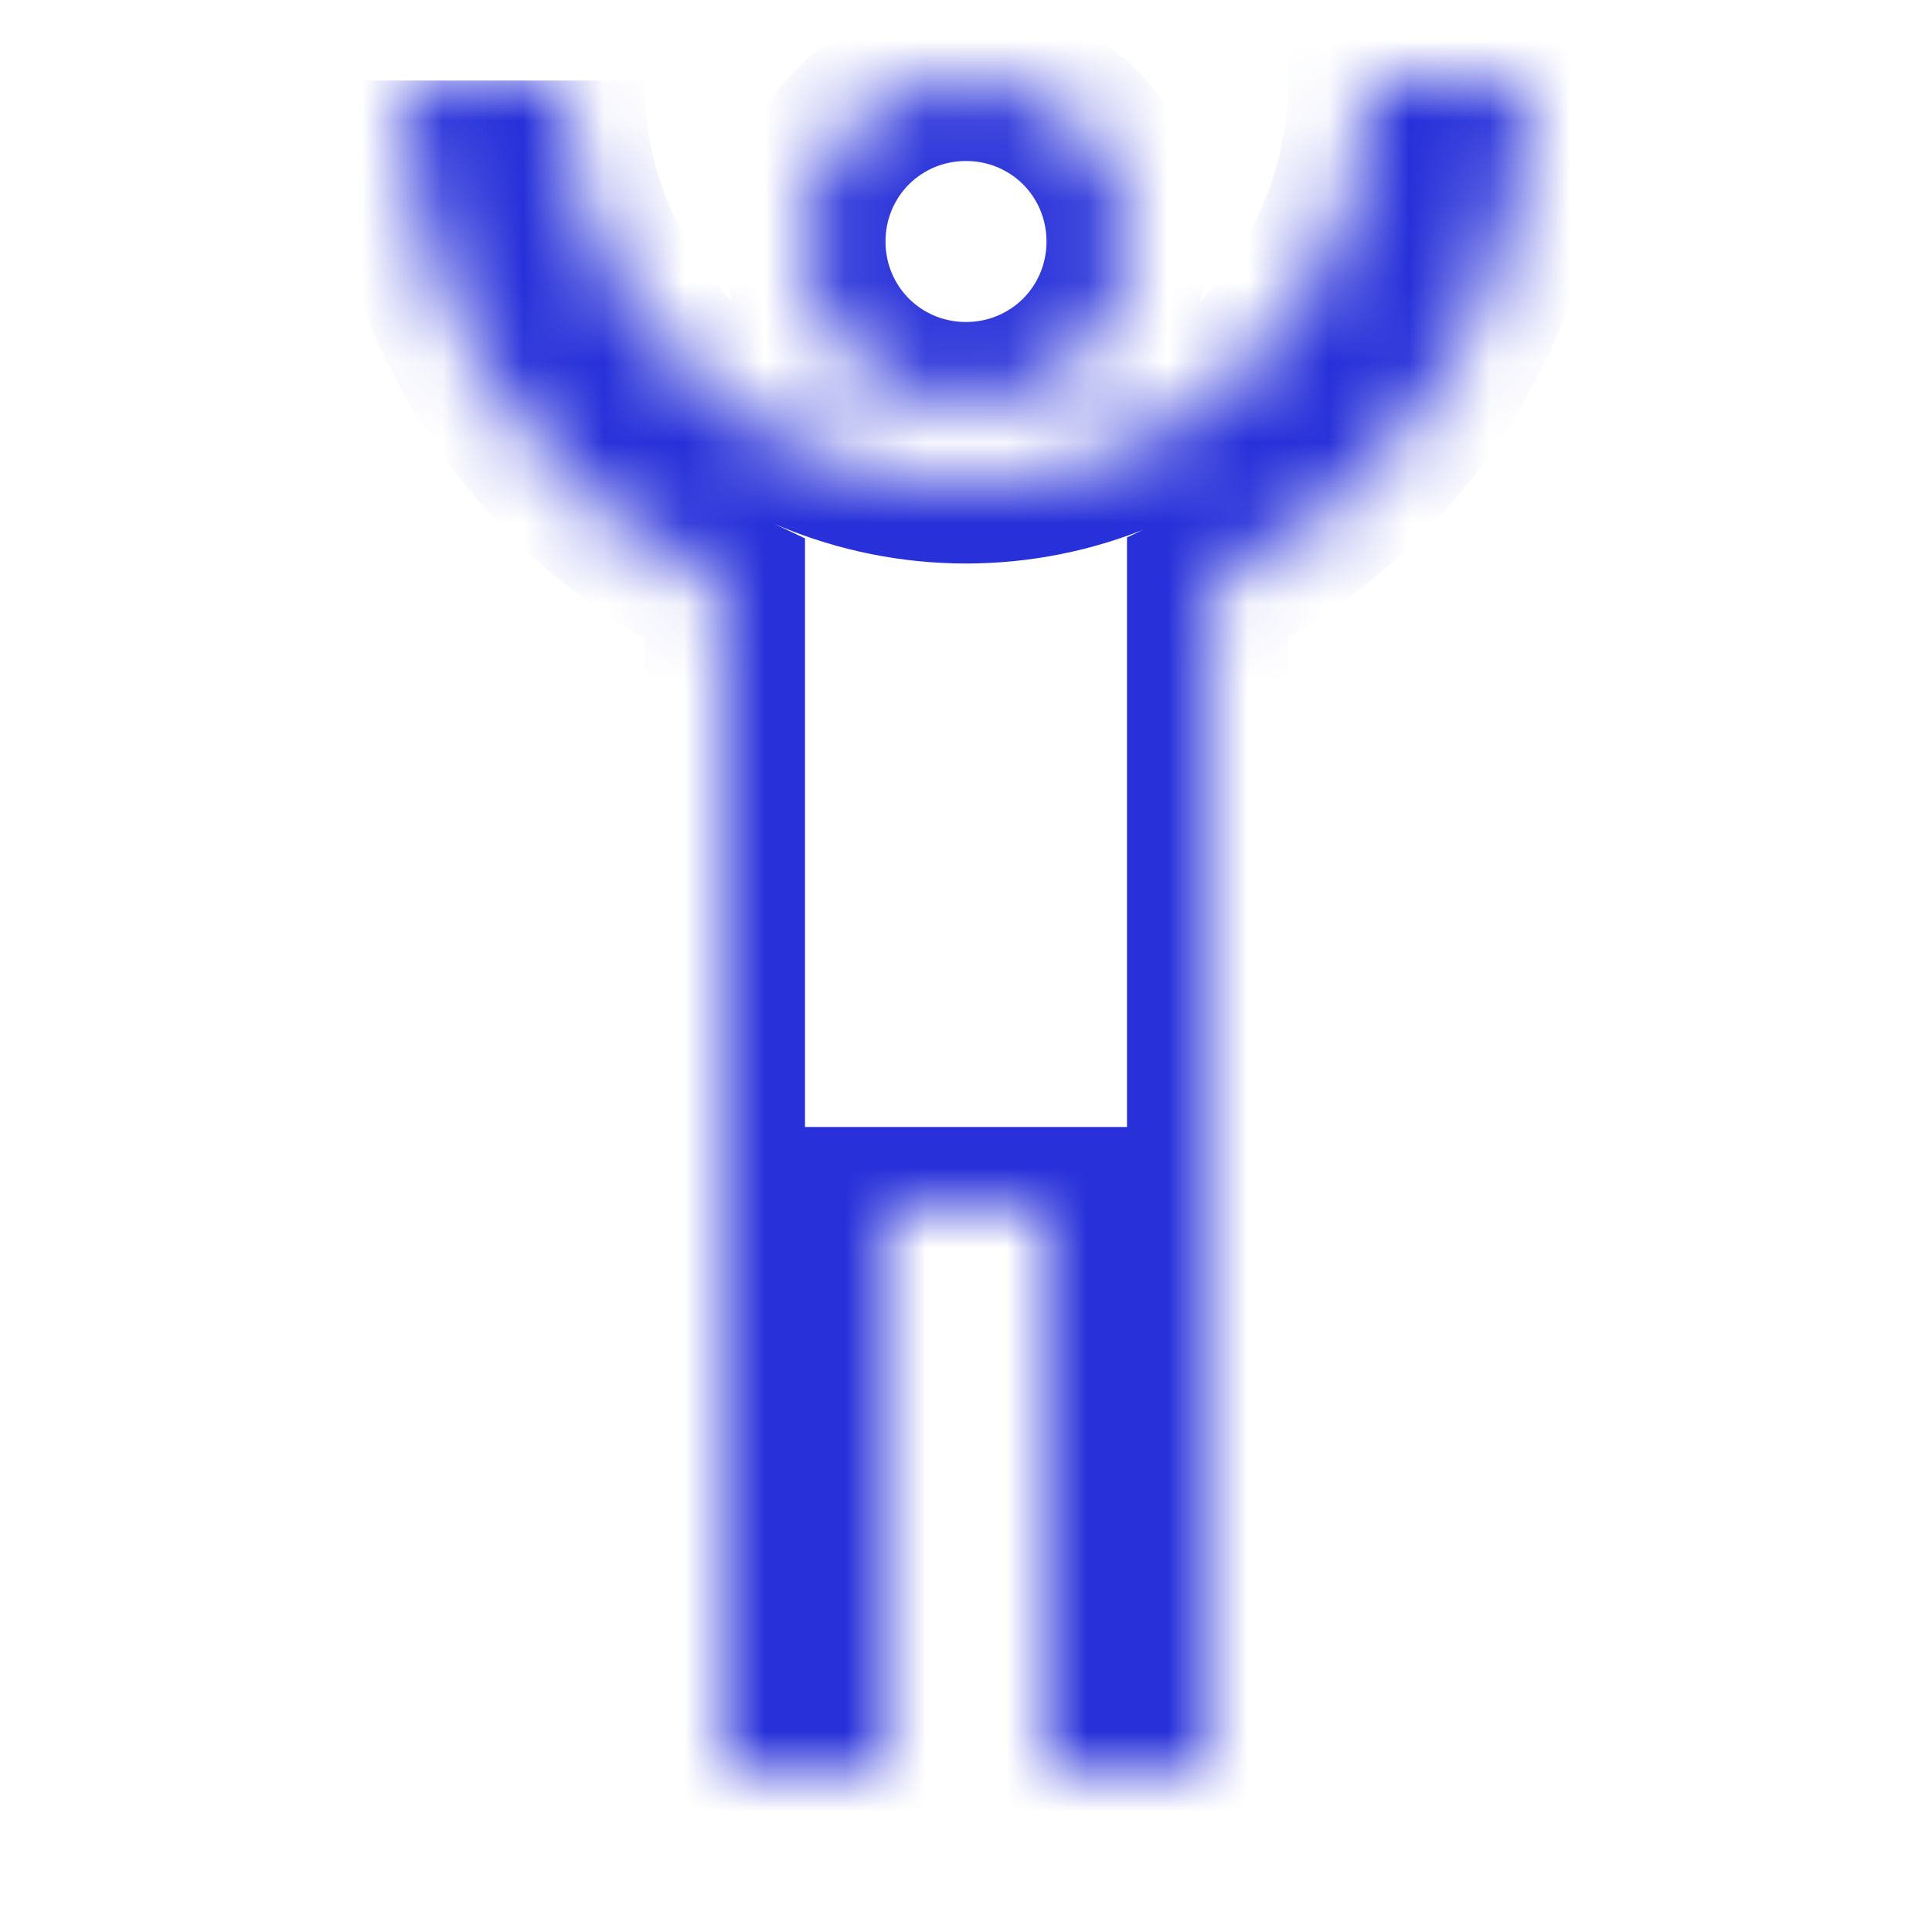 <svg width="24" height="24" viewBox="0 0 24 24" fill="none" xmlns="http://www.w3.org/2000/svg">
<mask id="path-1-inside-1_87_36" fill="white">
<path d="M5 1C5 3.7 6.56 6.16 9 7.32V22H11V15H13V22H15V7.31C17.44 6.16 19 3.7 19 1H17C17 2.326 16.473 3.598 15.536 4.536C15.071 5 14.52 5.368 13.913 5.619C13.307 5.871 12.657 6 12 6C10.674 6 9.402 5.473 8.464 4.536C7.527 3.598 7 2.326 7 1M12 1C10.89 1 10 1.89 10 3C10 4.11 10.89 5 12 5C13.11 5 14 4.11 14 3C14 1.89 13.11 1 12 1Z"/>
</mask>
<path d="M9 7.32H10V6.688L9.429 6.417L9 7.32ZM9 22H8V23H9V22ZM11 22V23H12V22H11ZM11 15V14H10V15H11ZM13 15H14V14H13V15ZM13 22H12V23H13V22ZM15 22V23H16V22H15ZM15 7.31L14.574 6.405L14 6.676V7.31H15ZM19 1H20V0H19V1ZM17 1V0H16L16 1L17 1ZM4 1C4 4.088 5.784 6.898 8.571 8.223L9.429 6.417C7.336 5.422 6 3.312 6 1H4ZM8 7.32V22H10V7.32H8ZM9 23H11V21H9V23ZM12 22V15H10V22H12ZM11 16H13V14H11V16ZM12 15V22H14V15H12ZM13 23H15V21H13V23ZM16 22V7.31H14V22H16ZM15.426 8.215C18.217 6.899 20 4.087 20 1H18C18 3.313 16.663 5.421 14.574 6.405L15.426 8.215ZM19 0H17V2H19V0ZM16 1C16 2.061 15.579 3.078 14.828 3.828L16.243 5.243C17.368 4.117 18 2.591 18 1L16 1ZM14.828 3.828C14.457 4.2 14.016 4.495 13.531 4.696L14.296 6.543C15.024 6.242 15.685 5.8 16.243 5.243L14.828 3.828ZM13.531 4.696C13.045 4.897 12.525 5 12 5V7C12.788 7 13.568 6.845 14.296 6.543L13.531 4.696ZM12 5C10.939 5 9.922 4.579 9.172 3.828L7.757 5.243C8.883 6.368 10.409 7 12 7V5ZM9.172 3.828C8.421 3.078 8 2.061 8 1H6C6 2.591 6.632 4.117 7.757 5.243L9.172 3.828ZM12 0C10.338 0 9 1.338 9 3H11C11 2.442 11.442 2 12 2V0ZM9 3C9 4.662 10.338 6 12 6V4C11.442 4 11 3.558 11 3H9ZM12 6C13.662 6 15 4.662 15 3H13C13 3.558 12.558 4 12 4V6ZM15 3C15 1.338 13.662 0 12 0V2C12.558 2 13 2.442 13 3H15Z" fill="#2730D9" mask="url(#path-1-inside-1_87_36)"/>
</svg>
